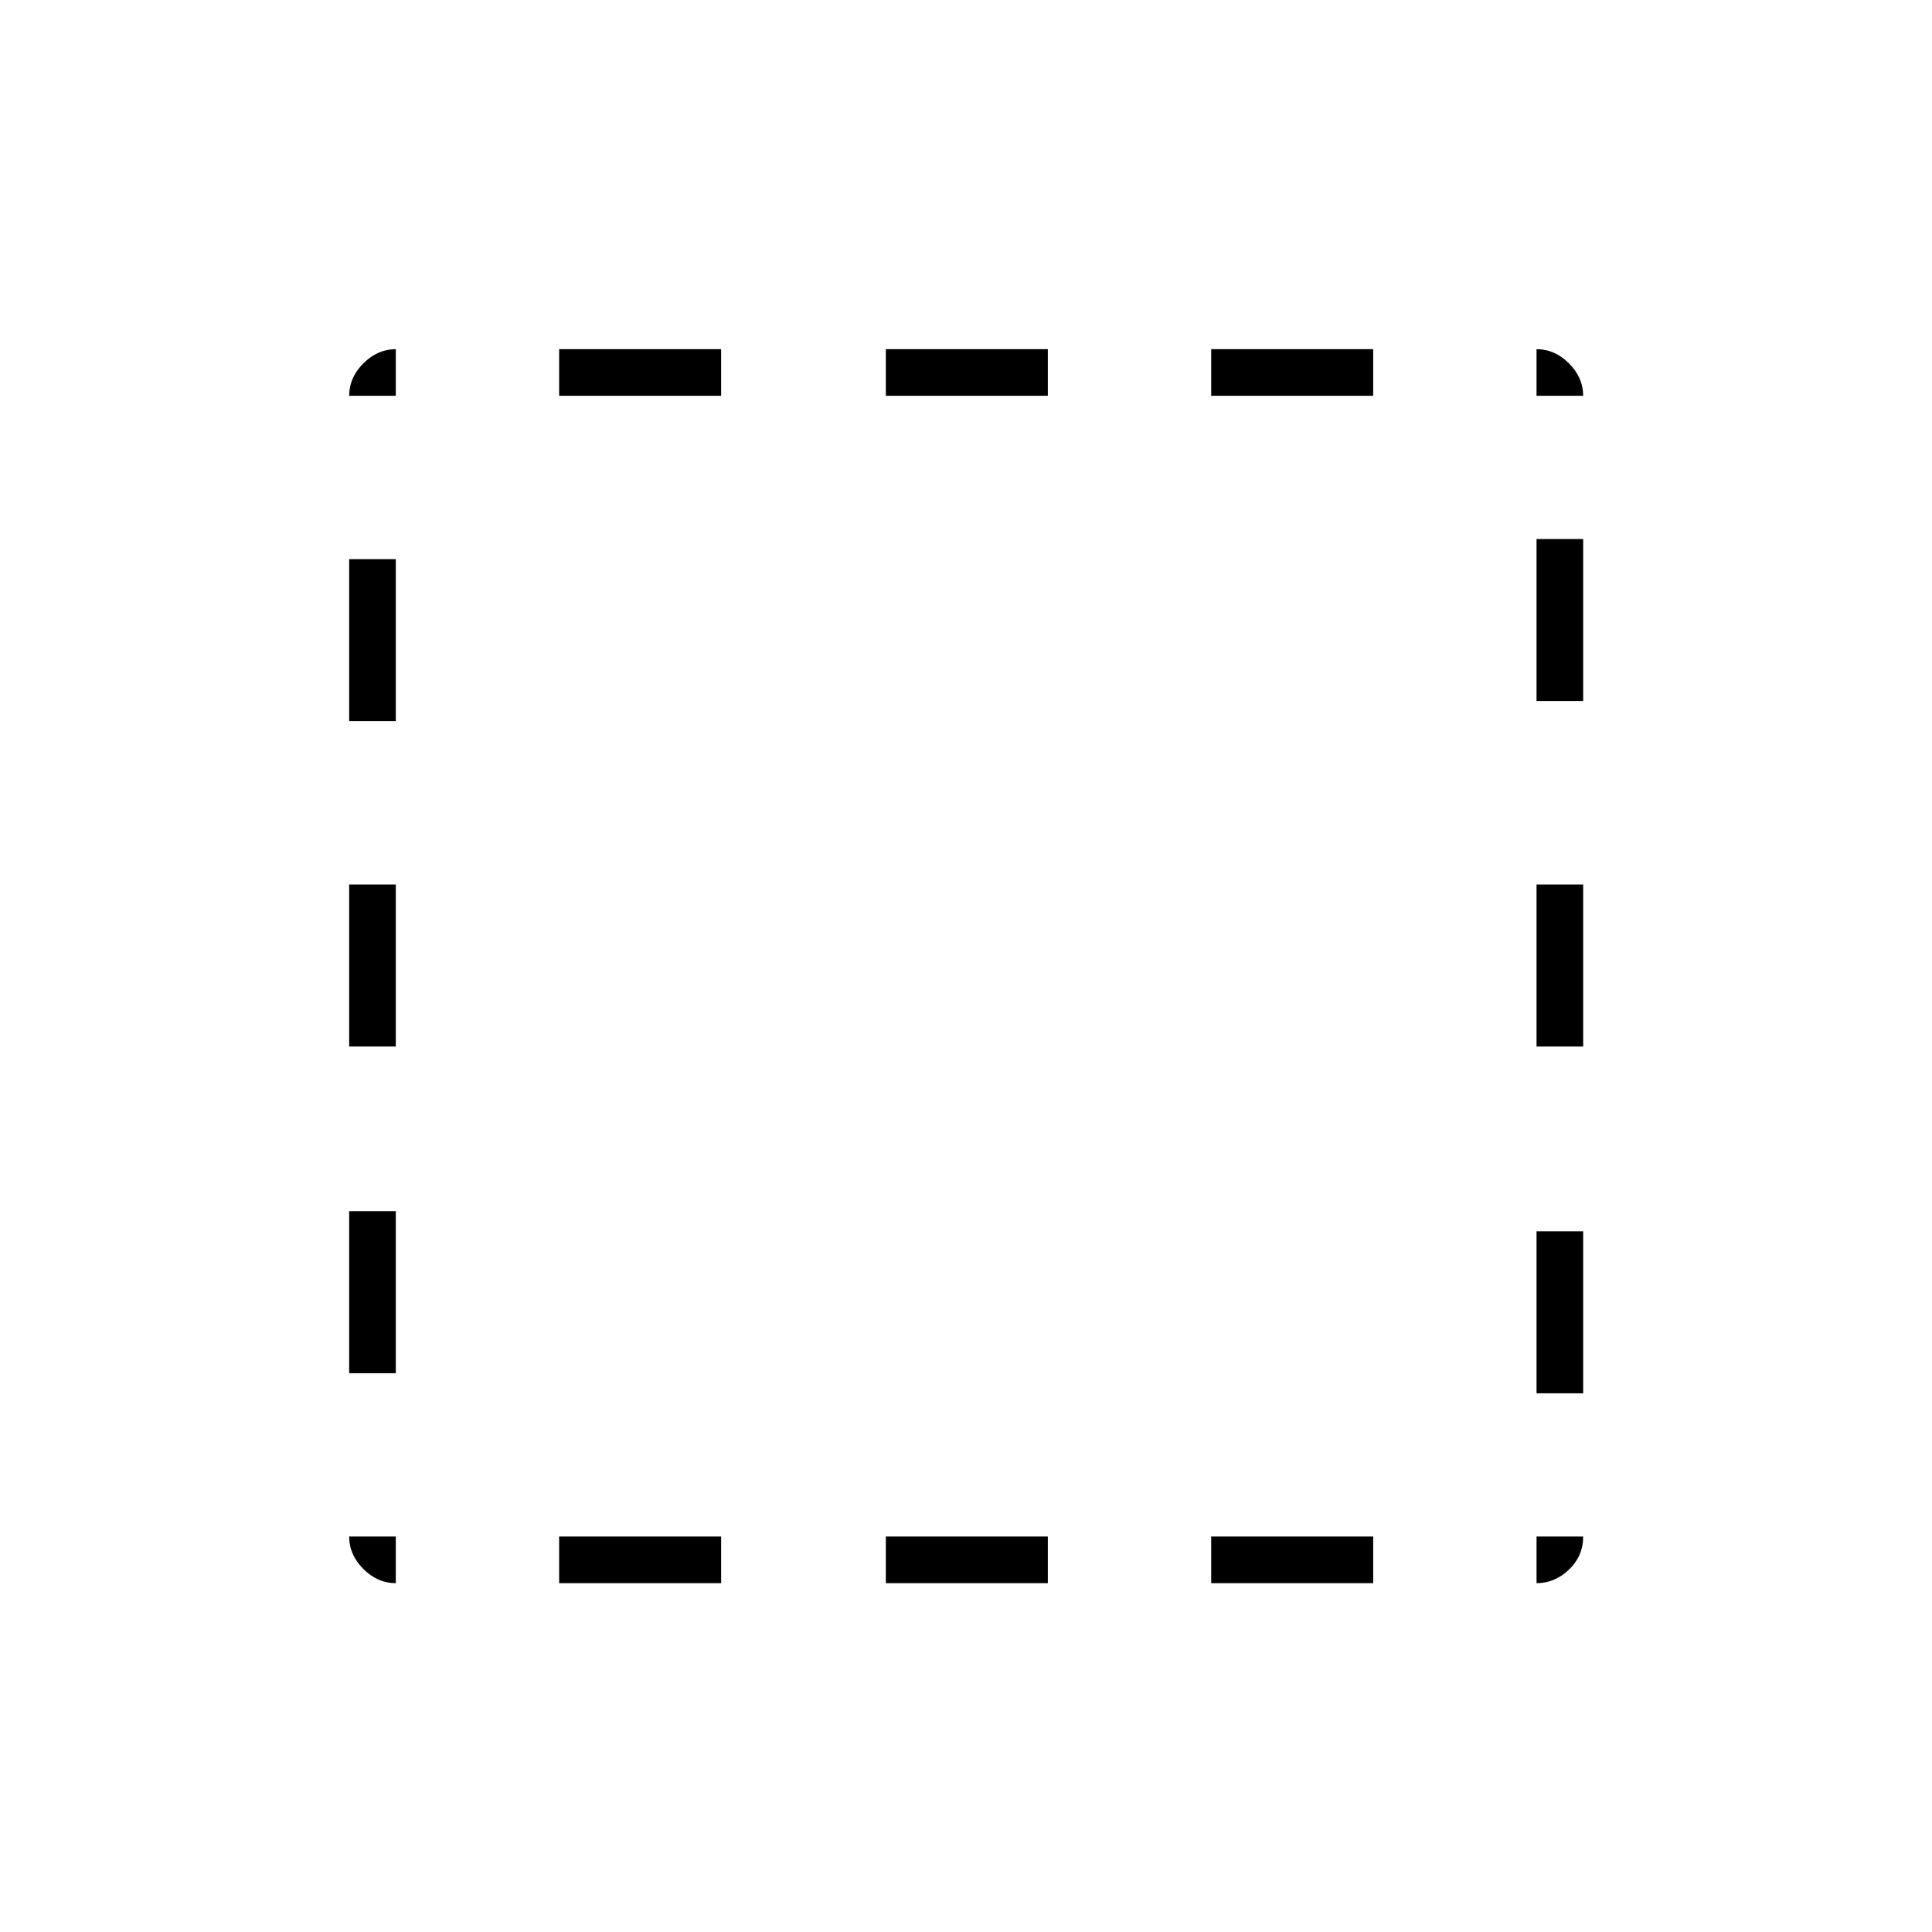 <svg xmlns="http://www.w3.org/2000/svg" height="40" viewBox="0 96 960 960" width="40"><path d="M196.667 882.667q-9.057 0-16.112-7.055-7.055-7.056-7.055-16.112h23.167v23.167ZM173.5 778.333v-80.5h23.167v80.5H173.5Zm0-162.333v-80.5h23.167V616H173.5Zm0-161.667v-80.5h23.167v80.5H173.5Zm0-161.666q0-9.057 7.055-16.112 7.055-7.055 16.112-7.055v23.167H173.5Zm104.333 590V859.5h80.5v23.167h-80.5Zm0-590V269.5h80.5v23.167h-80.5Zm162.334 590V859.5h80.5v23.167h-80.5Zm0-590V269.5h80.5v23.167h-80.5Zm161.666 590V859.5h80.5v23.167h-80.5Zm0-590V269.5h80.5v23.167h-80.5Zm161.667 590V859.5h23.167q0 9.667-7.055 16.417-7.056 6.75-16.112 6.75Zm0-94.334v-80.5h23.167v80.5H763.5Zm0-172.333v-80.5h23.167V616H763.5Zm0-171.667v-80.5h23.167v80.5H763.5Zm0-151.666V269.5q9.056 0 16.112 7.055 7.055 7.055 7.055 16.112H763.5Z"/></svg>